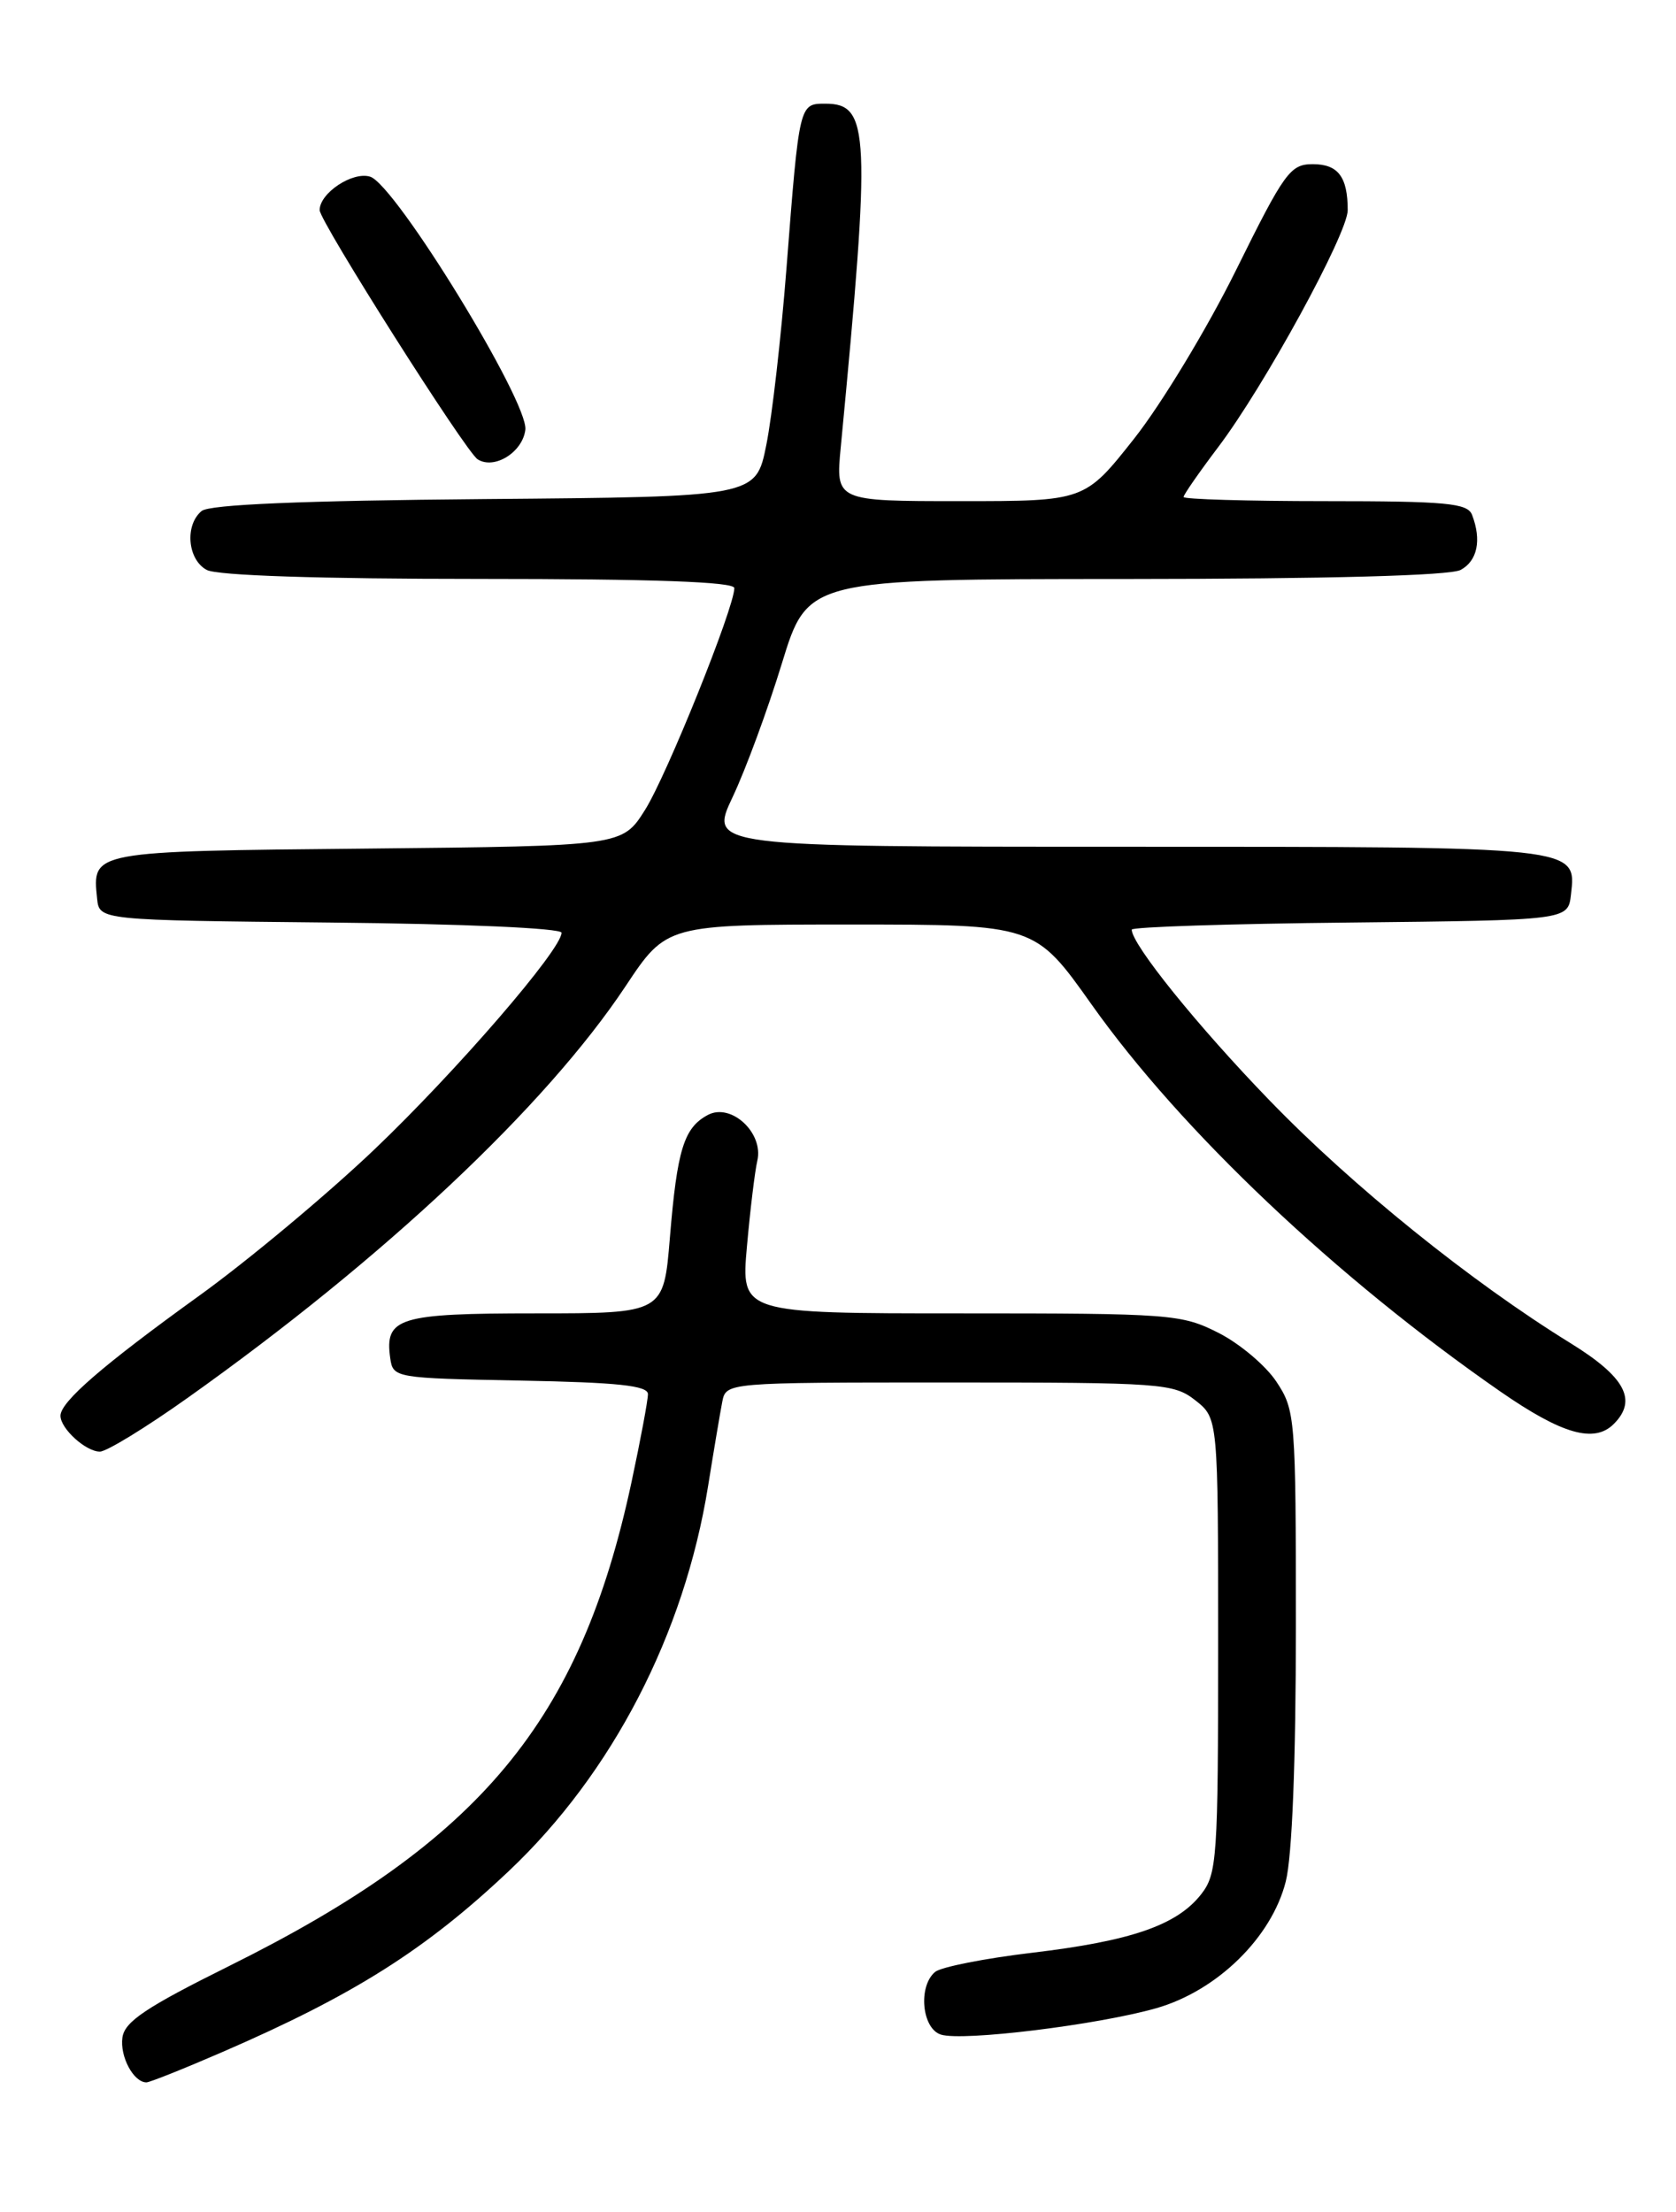 <?xml version="1.0" encoding="UTF-8" standalone="no"?>
<!DOCTYPE svg PUBLIC "-//W3C//DTD SVG 1.1//EN" "http://www.w3.org/Graphics/SVG/1.1/DTD/svg11.dtd" >
<svg xmlns="http://www.w3.org/2000/svg" xmlns:xlink="http://www.w3.org/1999/xlink" version="1.1" viewBox="0 0 194 256">
 <g >
 <path fill="currentColor"
d=" M 25.74 237.49 C 40.93 230.91 49.26 225.65 58.90 216.54 C 70.87 205.23 79.21 189.13 81.96 172.00 C 82.62 167.88 83.36 163.49 83.60 162.25 C 84.04 160.00 84.04 160.00 109.88 160.00 C 134.52 160.00 135.85 160.10 138.37 162.07 C 141.00 164.15 141.00 164.15 141.00 190.44 C 141.00 215.13 140.88 216.88 139.02 219.25 C 136.22 222.81 130.93 224.64 119.46 226.00 C 113.98 226.65 108.94 227.65 108.25 228.21 C 106.25 229.86 106.70 234.77 108.91 235.47 C 111.42 236.27 127.05 234.35 133.83 232.42 C 140.88 230.41 147.20 224.23 148.83 217.75 C 149.57 214.83 150.00 203.88 150.00 188.21 C 150.00 164.02 149.93 163.20 147.74 159.90 C 146.50 158.03 143.48 155.49 141.03 154.25 C 136.76 152.09 135.53 152.00 111.17 152.00 C 85.77 152.00 85.77 152.00 86.46 144.25 C 86.84 139.99 87.38 135.53 87.66 134.34 C 88.42 131.11 84.62 127.60 81.93 129.04 C 79.16 130.52 78.38 133.05 77.54 143.25 C 76.82 152.00 76.82 152.00 62.03 152.00 C 46.12 152.00 44.51 152.50 45.17 157.19 C 45.50 159.47 45.70 159.50 60.25 159.78 C 71.51 159.99 75.00 160.36 75.00 161.35 C 75.00 162.06 74.14 166.66 73.09 171.57 C 67.16 199.21 55.63 213.08 26.59 227.50 C 16.92 232.30 14.43 233.96 14.17 235.81 C 13.86 238.01 15.46 241.00 16.95 241.00 C 17.33 241.00 21.29 239.42 25.74 237.49 Z  M 21.72 161.78 C 44.46 145.63 63.17 128.04 72.41 114.14 C 77.15 107.00 77.15 107.00 98.47 107.00 C 119.79 107.00 119.79 107.00 126.35 116.25 C 136.71 130.87 154.69 147.88 173.66 161.04 C 180.82 166.00 184.54 167.06 186.80 164.80 C 189.56 162.04 188.12 159.36 181.79 155.45 C 170.25 148.33 156.55 137.28 146.96 127.36 C 138.64 118.77 131.00 109.30 131.00 107.59 C 131.00 107.28 142.36 106.91 156.25 106.77 C 181.50 106.50 181.50 106.50 181.84 103.55 C 182.47 97.94 183.04 98.00 130.35 98.00 C 82.08 98.00 82.08 98.00 84.80 92.25 C 86.30 89.09 88.87 82.12 90.51 76.76 C 93.50 67.02 93.50 67.02 130.32 67.01 C 153.76 67.00 167.83 66.62 169.07 65.96 C 171.01 64.92 171.52 62.51 170.39 59.58 C 169.87 58.23 167.42 58.00 153.39 58.00 C 144.38 58.00 137.00 57.78 137.00 57.52 C 137.00 57.26 138.80 54.67 140.99 51.77 C 146.32 44.74 155.99 27.05 156.00 24.33 C 156.00 20.47 154.89 19.00 151.96 19.00 C 149.35 19.00 148.69 19.91 143.08 31.25 C 139.75 37.99 134.44 46.76 131.29 50.75 C 125.56 58.00 125.56 58.00 111.14 58.00 C 96.72 58.00 96.72 58.00 97.32 51.75 C 100.81 15.26 100.67 12.00 95.54 12.00 C 92.51 12.00 92.52 11.93 91.04 31.00 C 90.42 38.98 89.37 48.20 88.70 51.50 C 87.50 57.50 87.50 57.50 56.09 57.76 C 34.94 57.94 24.23 58.39 23.34 59.14 C 21.36 60.77 21.71 64.78 23.93 65.96 C 25.14 66.61 36.97 67.00 55.43 67.00 C 75.67 67.00 85.00 67.34 85.00 68.06 C 85.00 70.32 77.17 89.77 74.66 93.74 C 72.03 97.91 72.03 97.91 42.48 98.21 C 10.47 98.52 10.67 98.49 11.24 104.00 C 11.50 106.50 11.50 106.50 38.25 106.77 C 53.63 106.92 65.00 107.42 65.00 107.95 C 65.00 109.89 52.88 123.92 43.37 133.00 C 37.89 138.22 28.72 145.88 23.00 150.00 C 11.86 158.03 7.00 162.24 7.00 163.85 C 7.00 165.34 9.93 168.00 11.56 168.00 C 12.34 168.00 16.91 165.20 21.72 161.78 Z  M 60.81 49.74 C 61.20 46.52 45.78 21.38 42.85 20.45 C 40.82 19.81 37.00 22.34 37.00 24.32 C 37.00 25.61 53.91 52.29 55.29 53.16 C 57.21 54.38 60.49 52.35 60.81 49.74 Z "/>
</g>
</svg>